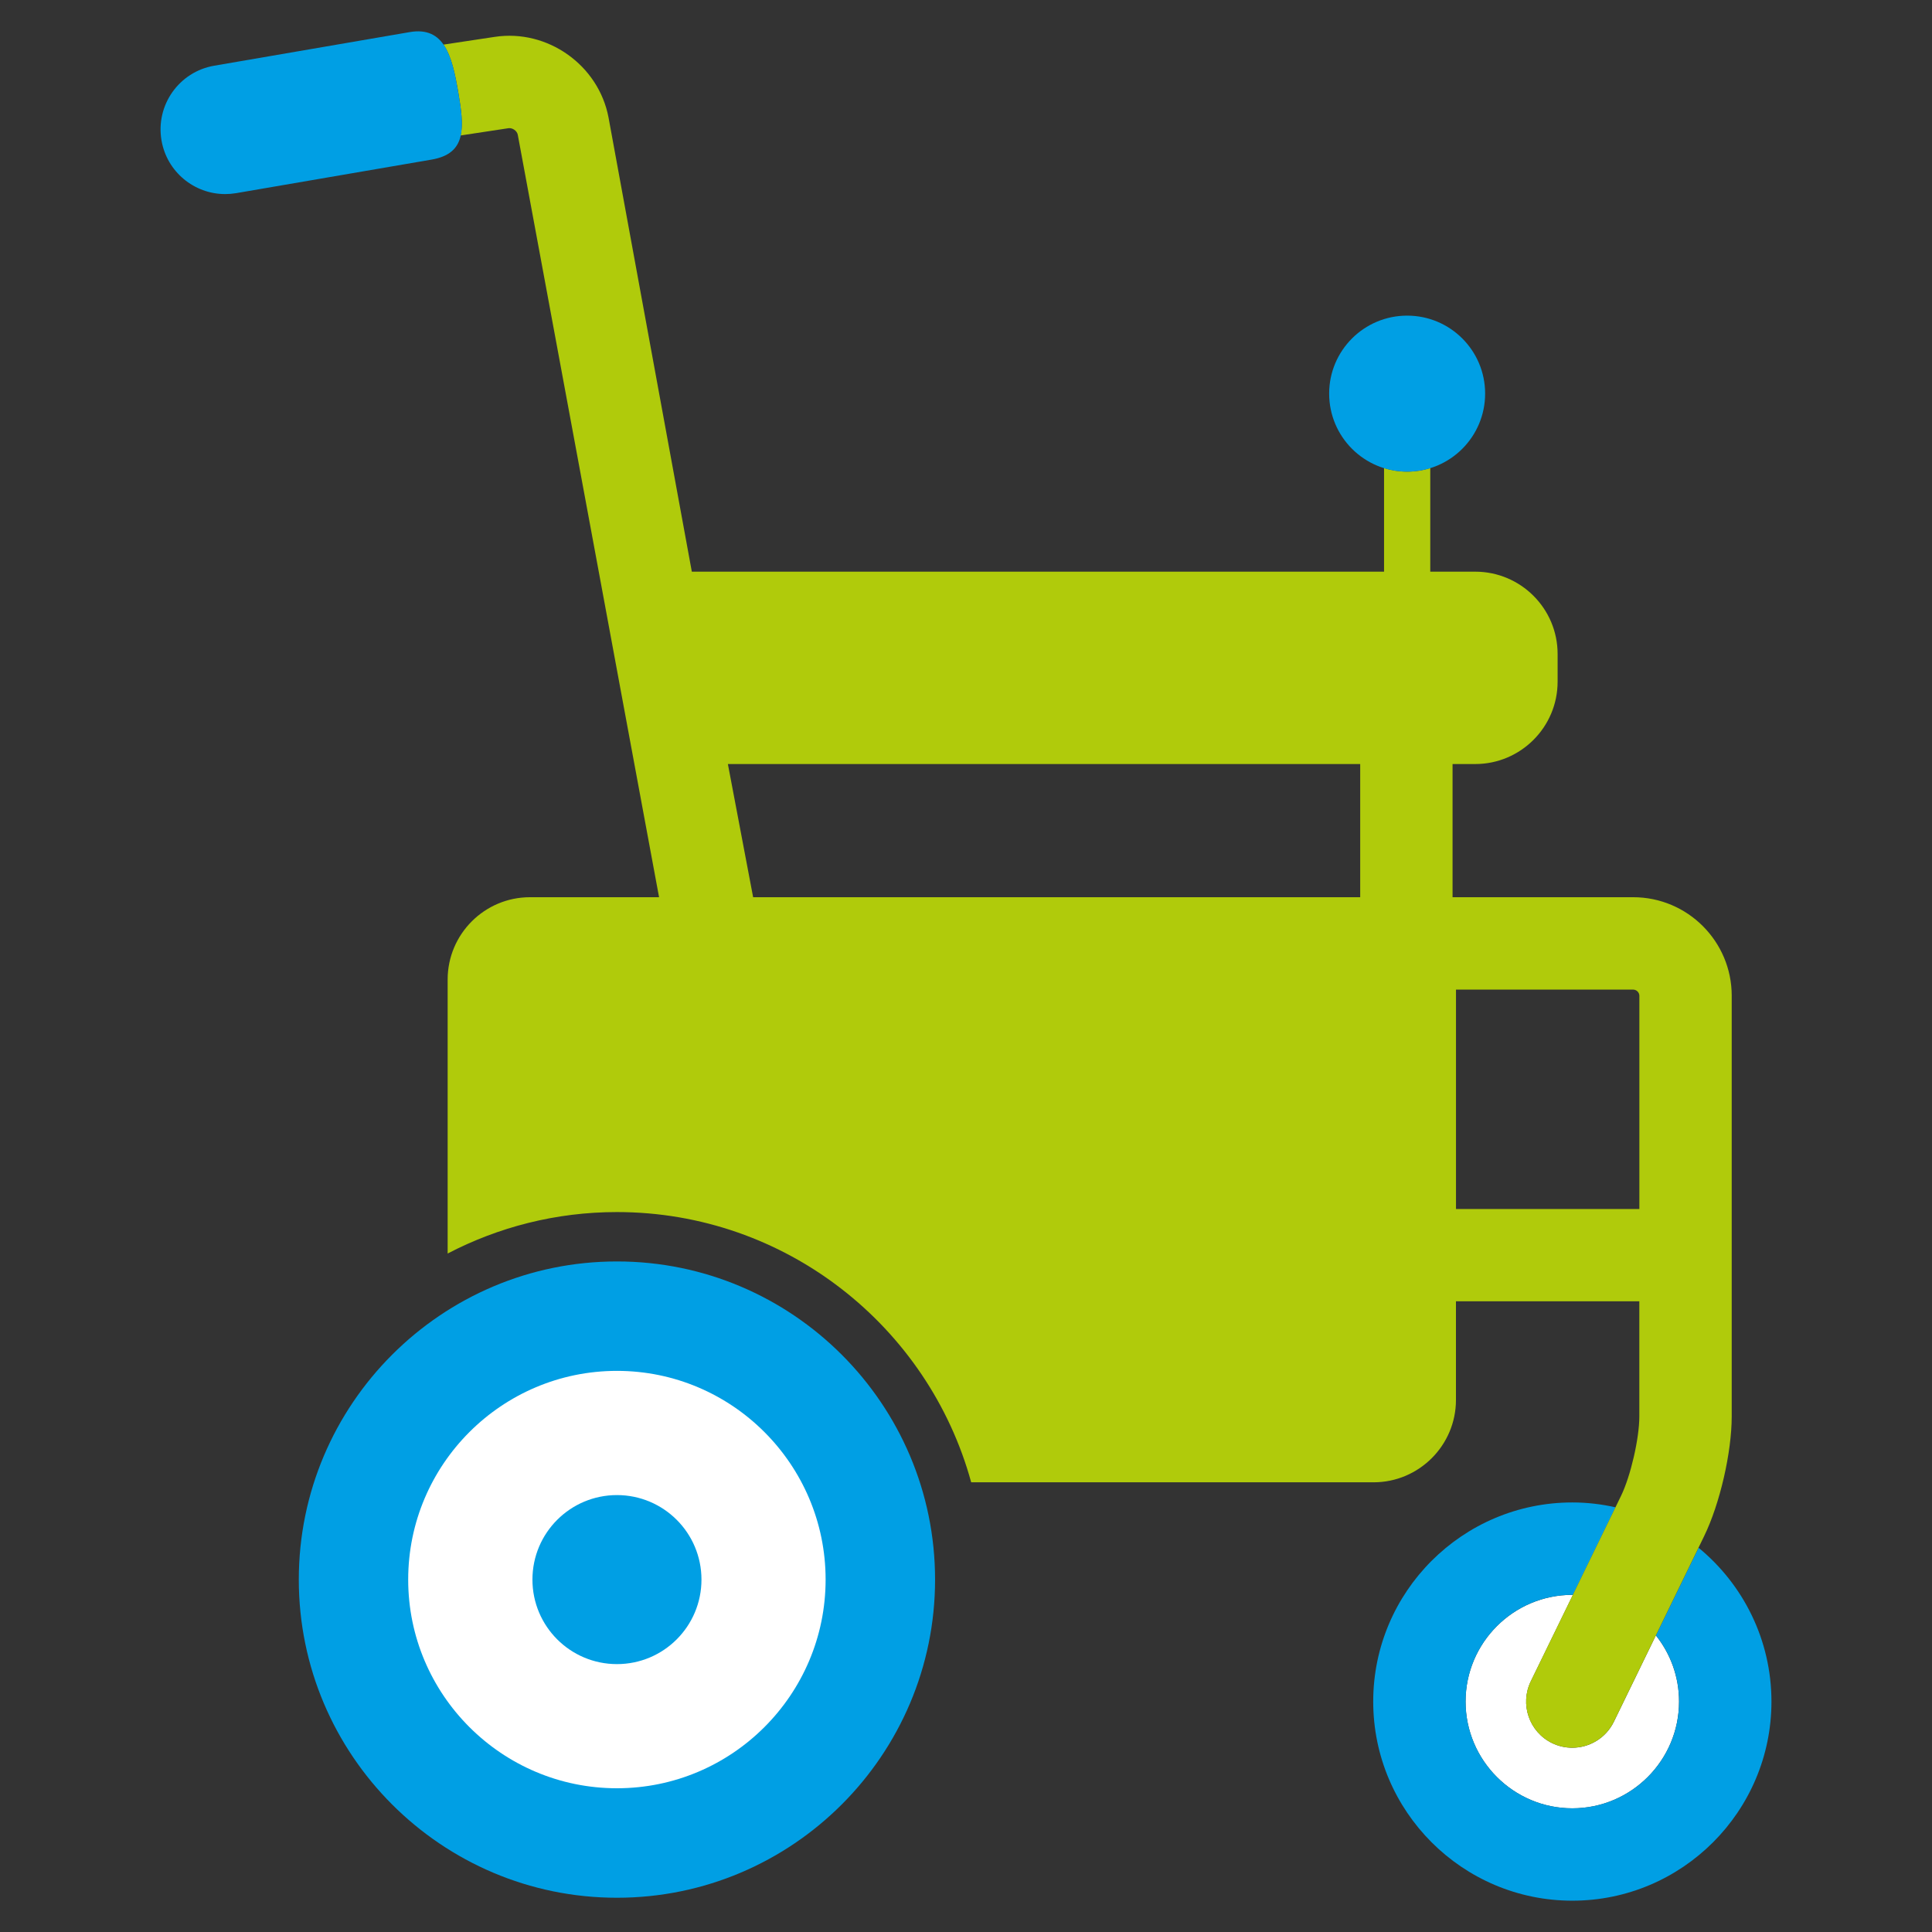 <?xml version="1.0" encoding="utf-8"?>
<!-- Generator: Adobe Illustrator 16.0.0, SVG Export Plug-In . SVG Version: 6.00 Build 0)  -->
<!DOCTYPE svg PUBLIC "-//W3C//DTD SVG 1.1//EN" "http://www.w3.org/Graphics/SVG/1.1/DTD/svg11.dtd">
<svg version="1.1" id="Lager_1" xmlns="http://www.w3.org/2000/svg" xmlns:xlink="http://www.w3.org/1999/xlink" x="0px" y="0px"
	 viewBox="0 0 56.693 56.693" enable-background="new 0 0 56.693 56.693" xml:space="preserve">
<rect x="0" y="0" width="56.693" height="56.693" fill="#333333" stroke="none"/>
<g>
	<g>
		<path fill="#FFFFFF" d="M46.138,51.286c-0.199,0-0.402-0.043-0.592-0.135c-0.674-0.328-0.953-1.141-0.626-1.814l1.236-2.537
			c-0.006,0-0.012,0-0.018,0c-1.727,0-3.132,1.404-3.132,3.131s1.405,3.133,3.132,3.133s3.132-1.406,3.132-3.133
			c0-0.734-0.255-1.408-0.68-1.941l-1.233,2.535C47.122,51.004,46.641,51.286,46.138,51.286z"/>
		<path fill="#009FE4" d="M49.843,45.417l-1.252,2.572c0.425,0.533,0.68,1.207,0.68,1.941c0,1.727-1.405,3.133-3.132,3.133
			s-3.132-1.406-3.132-3.133s1.405-3.131,3.132-3.131c0.006,0,0.012,0,0.018,0l1.25-2.568c-0.408-0.092-0.831-0.143-1.268-0.143
			c-3.222,0-5.843,2.621-5.843,5.842c0,3.223,2.621,5.844,5.843,5.844c3.221,0,5.843-2.621,5.843-5.844
			C51.981,48.114,51.147,46.489,49.843,45.417z"/>
	</g>
	<g>
		<path fill="#B0CB0B" d="M47.924,26.328h-5.3V22.42h0.665c1.334,0,2.418-1.084,2.418-2.418v-0.811c0-1.334-1.084-2.416-2.418-2.416
			H41.97v-3.039c-0.214,0.066-0.442,0.104-0.679,0.104c-0.235,0-0.462-0.037-0.677-0.104v3.039H20.301L17.857,3.449
			c-0.291-1.538-1.789-2.602-3.339-2.367l-1.505,0.227c0.233,0.334,0.339,0.847,0.434,1.396c0.085,0.496,0.145,0.931,0.07,1.27
			l1.404-0.213c0.117-0.017,0.252,0.078,0.273,0.193l2.383,12.857l0.651,3.518l1.112,5.998h-3.787c-1.334,0-2.417,1.084-2.417,2.416
			v8.04c1.487-0.775,3.176-1.217,4.967-1.217c4.958,0,9.143,3.363,10.396,7.93h11.808c1.332,0,2.417-1.086,2.417-2.418v-2.893h5.381
			v3.379c0,0.643-0.255,1.75-0.535,2.326l-2.651,5.445c-0.327,0.674-0.048,1.486,0.626,1.814c0.189,0.092,0.393,0.135,0.592,0.135
			c0.503,0,0.984-0.281,1.22-0.762l2.65-5.447c0.462-0.947,0.809-2.457,0.809-3.512V29.219
			C50.816,27.625,49.521,26.328,47.924,26.328z M39.913,26.328H22.1l-0.741-3.908h18.555V26.328z M48.106,35.477h-5.381v-6.438
			h5.198c0.099,0,0.183,0.084,0.183,0.18V35.477z"/>
	</g>
	<g>
		<path fill="#009FE4" d="M18.104,37.016c-5.147,0-9.336,4.189-9.336,9.336s4.188,9.336,9.336,9.336
			c5.146,0,9.335-4.189,9.335-9.336S23.251,37.016,18.104,37.016z"/>
		<path fill="#FFFFFF" d="M18.104,52.475c-3.378,0-6.126-2.746-6.126-6.123s2.748-6.125,6.126-6.125
			c3.377,0,6.123,2.748,6.123,6.125S21.481,52.475,18.104,52.475z"/>
		<circle fill="#009FE4" cx="18.104" cy="46.352" r="2.48"/>
	</g>
	<g>
		<path fill="#009FE4" d="M43.58,11.549c0,1.266-1.023,2.291-2.289,2.291c-1.264,0-2.288-1.025-2.288-2.291
			c0-1.262,1.024-2.287,2.288-2.287C42.557,9.262,43.58,10.287,43.58,11.549z"/>
	</g>
	<g>
		<path fill="#009FE4" d="M6.607,5.695c-0.908,0-1.71-0.652-1.868-1.576C4.562,3.086,5.254,2.105,6.286,1.928l5.736-0.986
			c1.033-0.178,1.247,0.73,1.425,1.764c0.179,1.033,0.252,1.799-0.781,1.977L6.93,5.668C6.821,5.686,6.713,5.695,6.607,5.695z"/>
	</g>
</g>
</svg>
